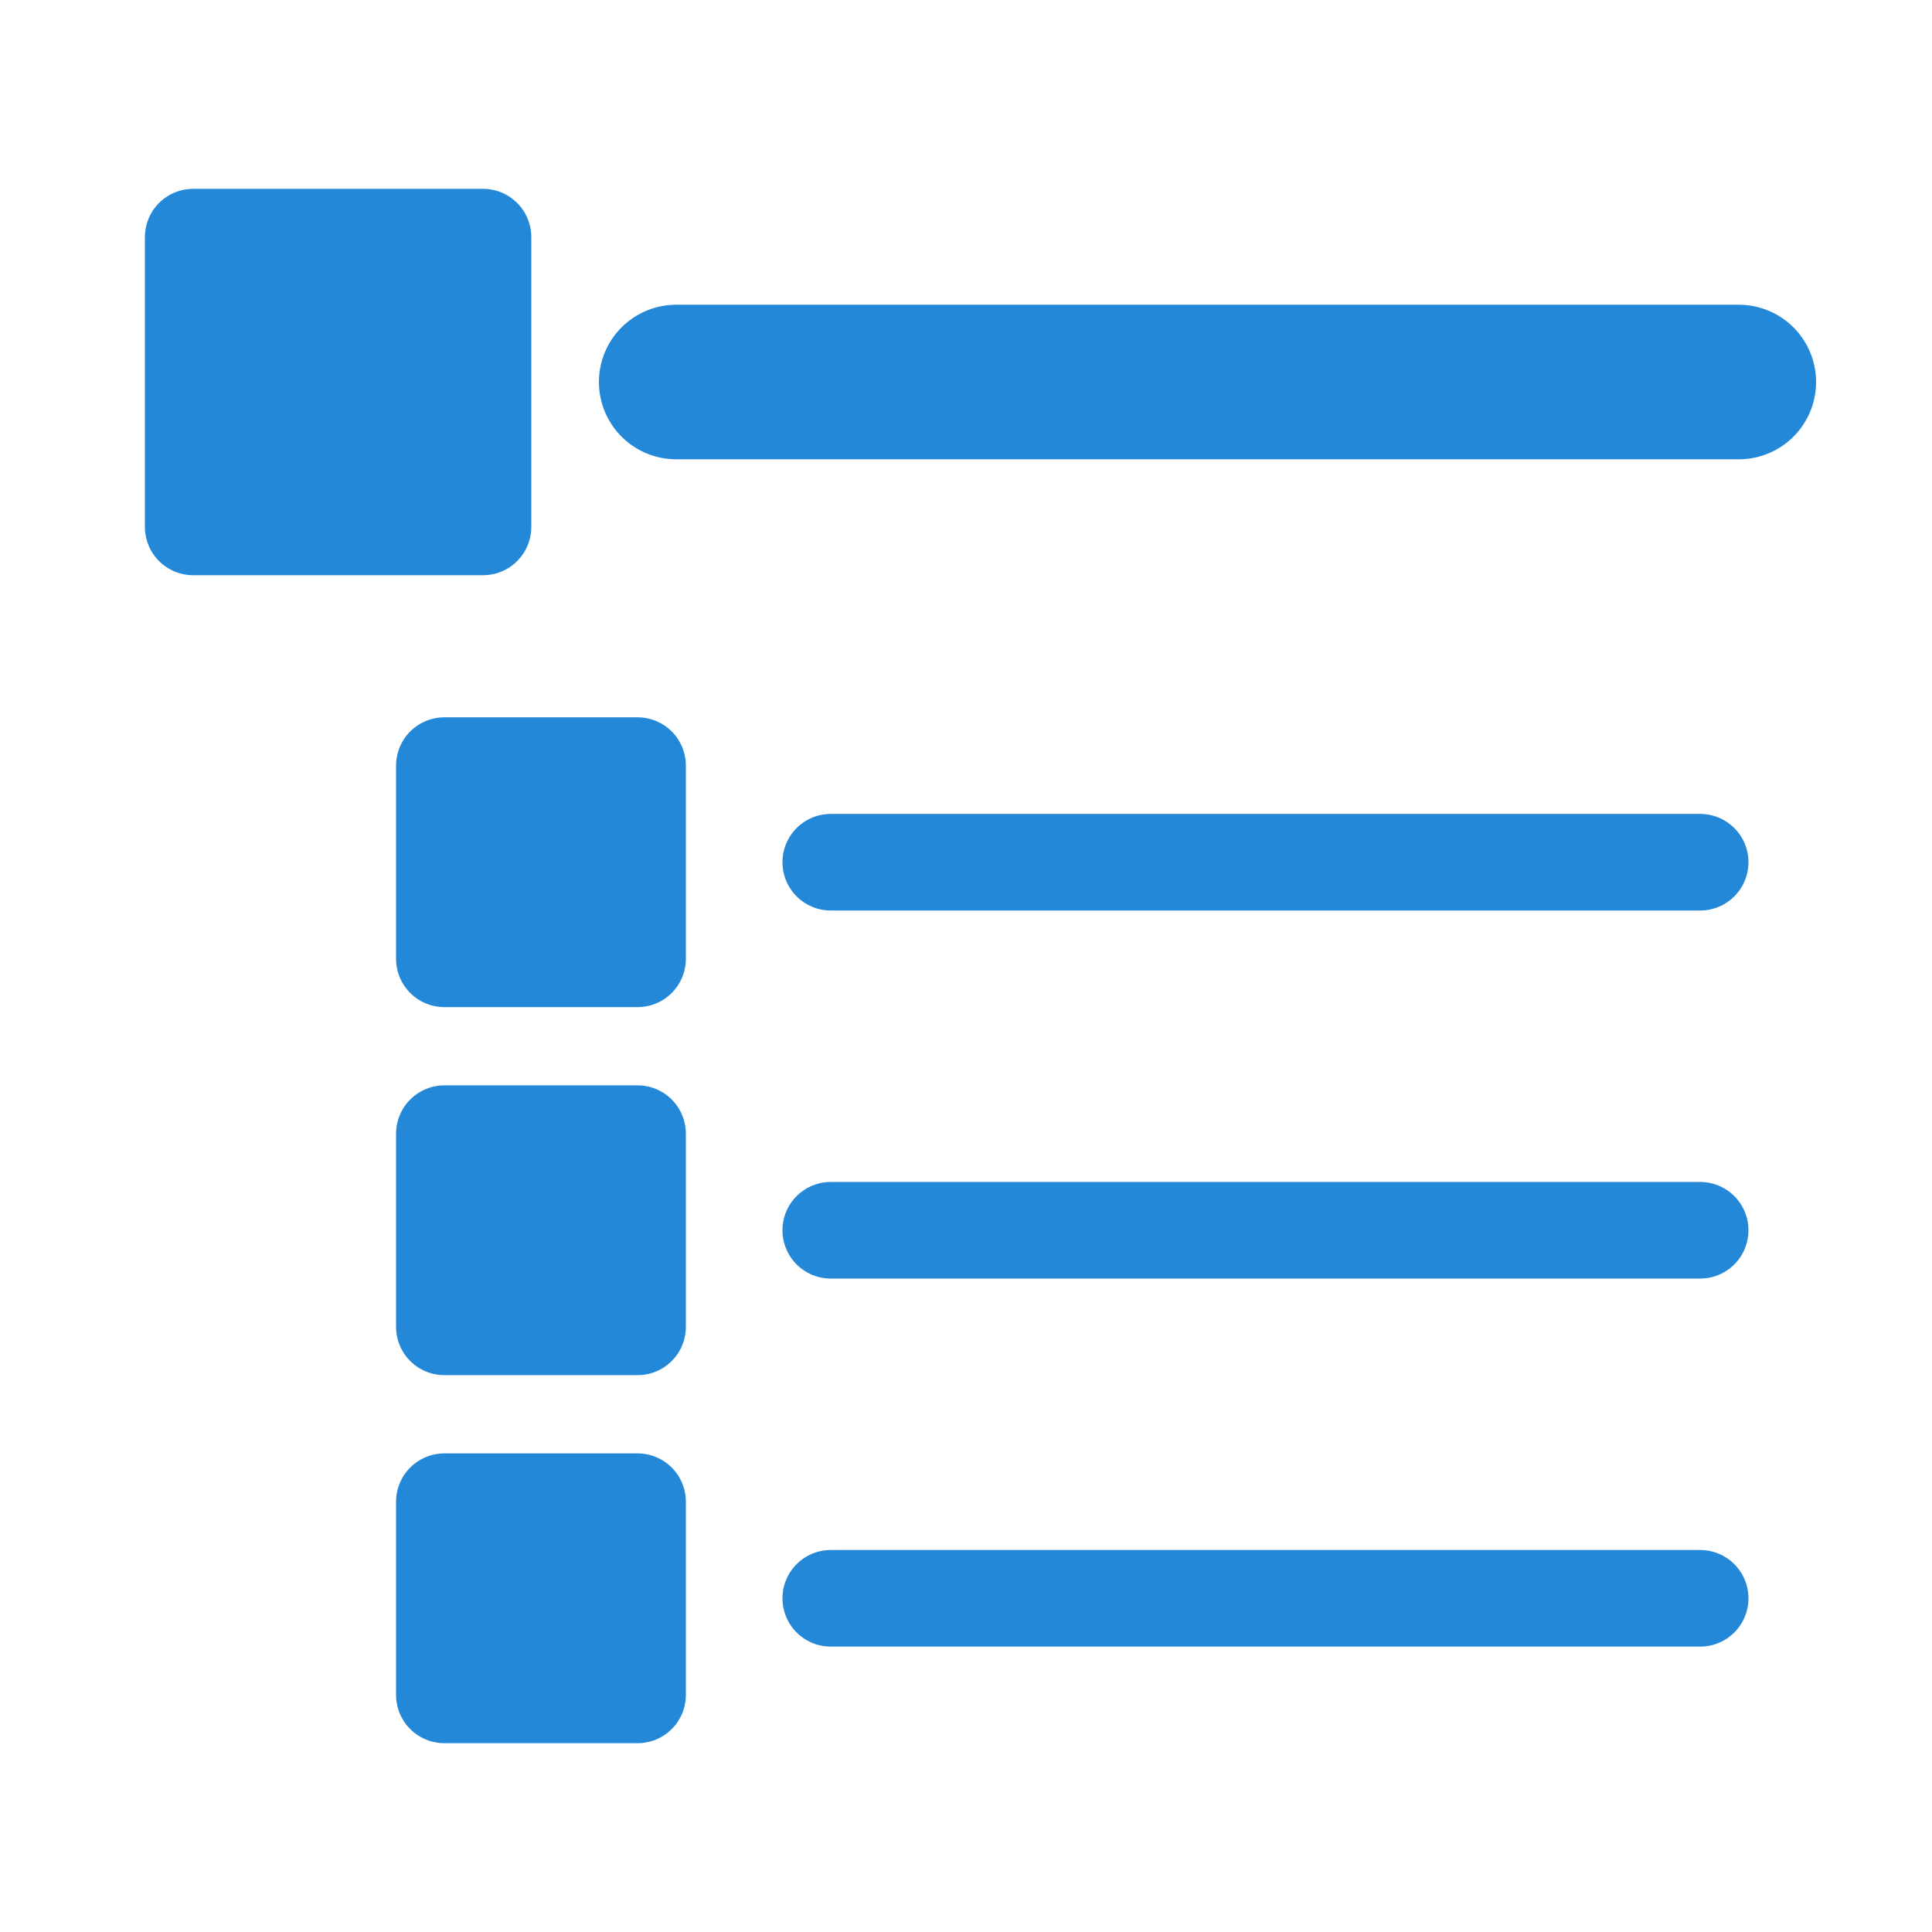 <svg xmlns:vectornator="http://vectornator.io" xmlns="http://www.w3.org/2000/svg" viewBox="0 0 100 100" fill-rule="evenodd" clip-rule="evenodd" stroke-linecap="round" stroke-linejoin="round"><g vectornator:layerName="g4" stroke="#2488d9" fill="#2488d9" stroke-linecap="butt" stroke-linejoin="miter"><path stroke-width="8" d="M35 19.773h55"/><path stroke-width="5" d="M10 12.273h15v15h0-15 0v-15h0zm33 51.405h45m-65-5h10v10h0-10 0v-10h0zm20 24.05h45m-65-5h10v10h0-10 0v-10h0zm20-33.1h45m-65-5h10v10h0-10 0v-10h0z"/></g></svg>